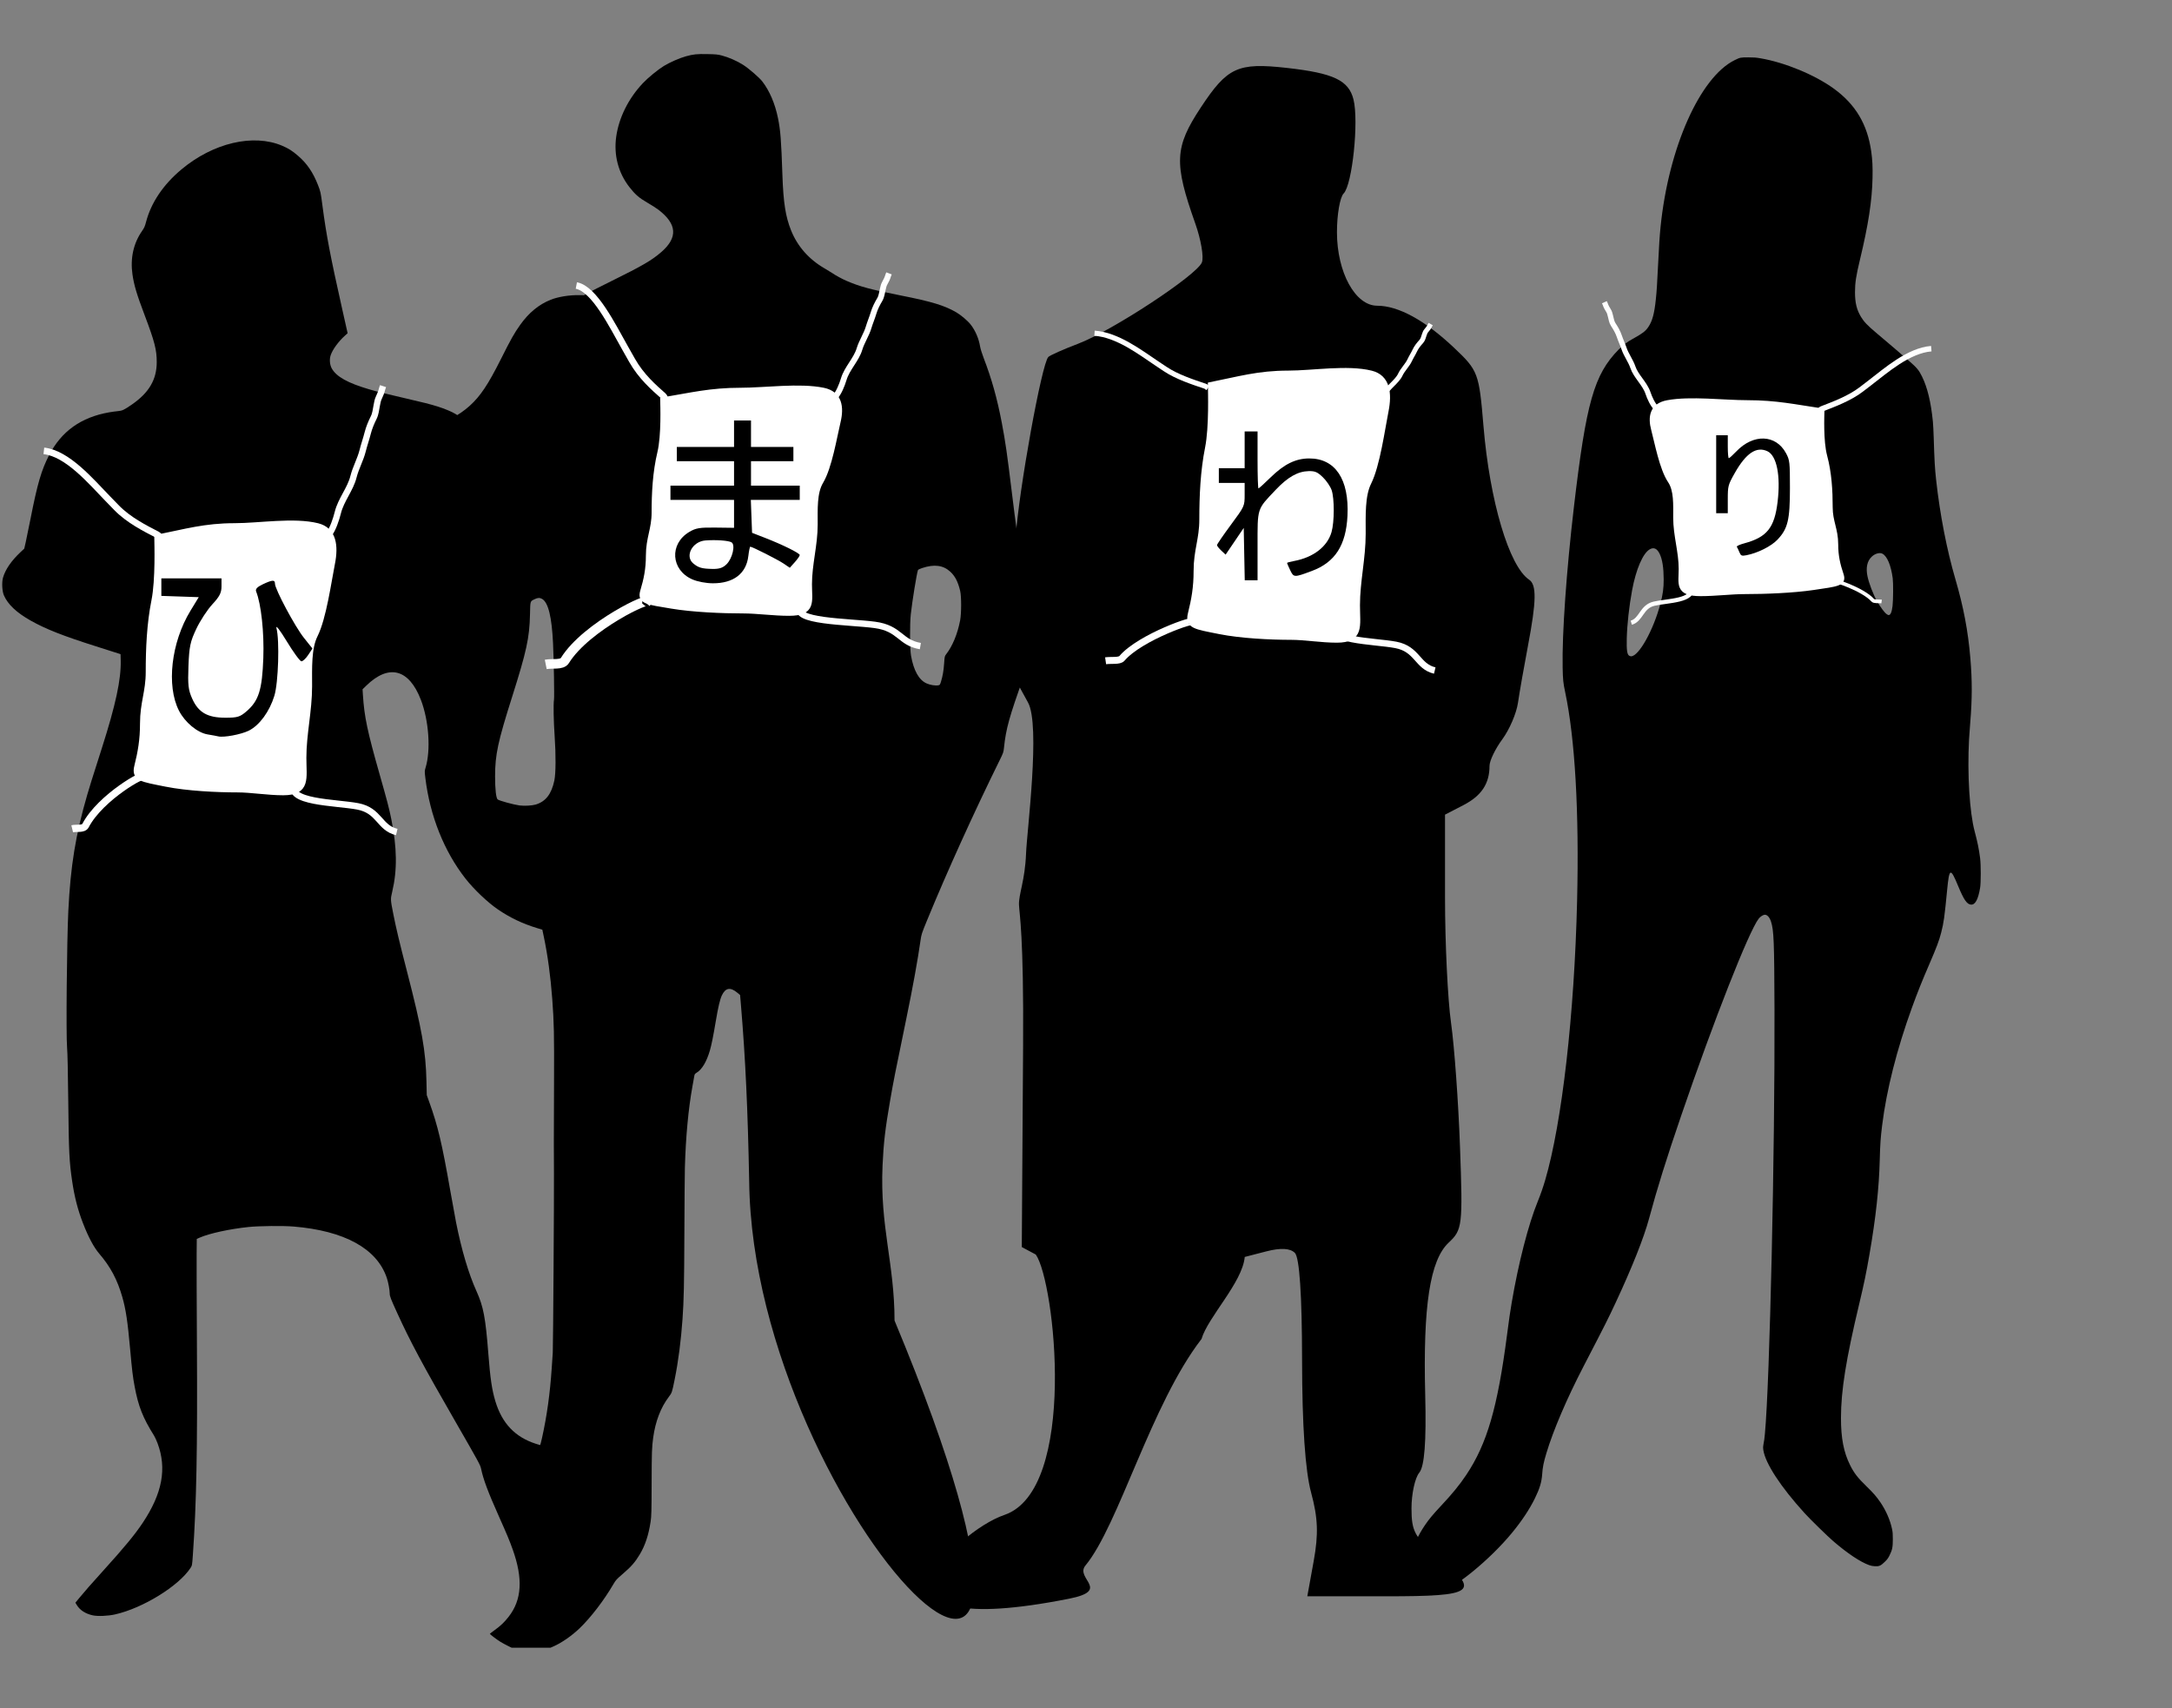 <?xml version="1.0" encoding="UTF-8" standalone="no"?>
<!-- Created with Inkscape (http://www.inkscape.org/) -->
<svg
   xmlns:dc="http://purl.org/dc/elements/1.1/"
   xmlns:cc="http://creativecommons.org/ns#"
   xmlns:rdf="http://www.w3.org/1999/02/22-rdf-syntax-ns#"
   xmlns:svg="http://www.w3.org/2000/svg"
   xmlns="http://www.w3.org/2000/svg"
   xmlns:sodipodi="http://sodipodi.sourceforge.net/DTD/sodipodi-0.dtd"
   xmlns:inkscape="http://www.inkscape.org/namespaces/inkscape"
   id="svg2265"
   sodipodi:version="0.32"
   inkscape:version="0.46"
   width="341.632"
   height="268.677"
   sodipodi:docbase="C:\foo\wikipedia\transfer"
   sodipodi:docname="Line_Up.svg"
   version="1.0"
   inkscape:output_extension="org.inkscape.output.svg.inkscape">
  <rect width="100%" height="100%" fill="#808080" stroke="none"/>
  <defs
     id="defs2268">
    <inkscape:perspective
       sodipodi:type="inkscape:persp3d"
       inkscape:vp_x="0 : 121.875 : 1"
       inkscape:vp_y="0 : 1000 : 0"
       inkscape:vp_z="83.75 : 121.875 : 1"
       inkscape:persp3d-origin="41.875 : 81.25 : 1"
       id="perspective7" />
    <inkscape:perspective
       id="perspective2387"
       inkscape:persp3d-origin="372.04724 : 350.78739 : 1"
       inkscape:vp_z="744.09448 : 526.18109 : 1"
       inkscape:vp_y="0 : 1000 : 0"
       inkscape:vp_x="0 : 526.18109 : 1"
       sodipodi:type="inkscape:persp3d" />
    <inkscape:perspective
       id="perspective2400"
       inkscape:persp3d-origin="372.04724 : 350.78739 : 1"
       inkscape:vp_z="744.09448 : 526.18109 : 1"
       inkscape:vp_y="0 : 1000 : 0"
       inkscape:vp_x="0 : 526.18109 : 1"
       sodipodi:type="inkscape:persp3d" />
    <inkscape:perspective
       id="perspective3229"
       inkscape:persp3d-origin="372.04724 : 350.78739 : 1"
       inkscape:vp_z="744.09448 : 526.18109 : 1"
       inkscape:vp_y="0 : 1000 : 0"
       inkscape:vp_x="0 : 526.18109 : 1"
       sodipodi:type="inkscape:persp3d" />
    <inkscape:perspective
       id="perspective3264"
       inkscape:persp3d-origin="372.04724 : 350.78739 : 1"
       inkscape:vp_z="744.09448 : 526.18109 : 1"
       inkscape:vp_y="0 : 1000 : 0"
       inkscape:vp_x="0 : 526.18109 : 1"
       sodipodi:type="inkscape:persp3d" />
    <inkscape:perspective
       id="perspective3279"
       inkscape:persp3d-origin="372.04724 : 350.78739 : 1"
       inkscape:vp_z="744.09448 : 526.18109 : 1"
       inkscape:vp_y="0 : 1000 : 0"
       inkscape:vp_x="0 : 526.18109 : 1"
       sodipodi:type="inkscape:persp3d" />
    <inkscape:perspective
       id="perspective3294"
       inkscape:persp3d-origin="372.04724 : 350.78739 : 1"
       inkscape:vp_z="744.09448 : 526.18109 : 1"
       inkscape:vp_y="0 : 1000 : 0"
       inkscape:vp_x="0 : 526.18109 : 1"
       sodipodi:type="inkscape:persp3d" />
  </defs>
  <sodipodi:namedview
     inkscape:window-height="540"
     inkscape:window-width="812"
     inkscape:pageshadow="2"
     inkscape:pageopacity="0.0"
     borderopacity="1.0"
     bordercolor="#666666"
     pagecolor="#ffffff"
     id="base"
     inkscape:zoom="1.1298716"
     inkscape:cx="61.124515"
     inkscape:cy="116.53524"
     inkscape:window-x="66"
     inkscape:window-y="66"
     inkscape:current-layer="svg2265"
     showgrid="false" />
  <path
     style="fill:#000000"
     d="M 162.918,197.332 L 160.717,196.154 L 160.923,164.491 C 161.037,147.076 160.337,143.783 160.276,142.34 C 160.207,140.691 161.226,138.472 161.385,134.298 C 161.52,130.74 163.69,114.062 161.687,110.481 C 158.352,104.517 158.094,103.494 158.614,98.28 C 158.926,95.15 159.433,88.989 159.741,84.589 C 160.273,76.976 163.856,57.184 164.889,56.151 C 165.157,55.883 167.269,54.944 169.581,54.065 C 174.961,52.02 188.281,43.262 189.047,41.267 C 189.368,40.429 188.901,37.683 188.008,35.166 C 184.622,25.621 184.739,23.169 188.874,16.904 C 193.051,10.575 194.684,9.822 202.362,10.677 C 209.742,11.498 212.13,12.625 212.888,15.642 C 213.746,19.063 212.7,29.073 211.342,30.431 C 210.761,31.013 210.286,33.761 210.289,36.539 C 210.293,42.838 213.17,48.089 216.616,48.089 C 219.94,48.089 224.138,50.384 228.701,54.696 C 232.497,58.284 232.638,58.66 233.332,66.993 C 234.315,78.804 237.357,89.054 240.51,91.179 C 241.711,91.988 241.667,94.547 240.33,101.589 C 239.704,104.889 238.996,108.929 238.757,110.568 C 238.517,112.207 237.413,114.776 236.303,116.278 C 235.193,117.779 234.285,119.664 234.285,120.466 C 234.285,123.275 233.019,125.175 230.164,126.651 L 227.285,128.14 L 227.285,141.173 C 227.285,148.341 227.712,157.217 228.233,160.897 C 228.755,164.578 229.39,173.385 229.645,180.468 C 230.09,192.843 230.019,193.431 227.851,195.468 C 224.922,198.22 223.814,205.417 224.17,219.39 C 224.358,226.768 224.059,230.656 223.228,231.657 C 222.559,232.463 222.012,234.981 222.012,237.253 C 222.012,240.873 222.522,241.807 226.148,244.819 C 232.936,250.457 232.111,251.089 217.955,251.089 L 205.625,251.089 L 206.631,245.539 C 207.4,241.3 207.304,238.761 206.227,234.789 C 205.299,231.365 204.812,224.227 204.801,213.89 C 204.79,203.708 204.393,197.799 203.671,197.076 C 202.927,196.331 201.433,196.252 199.171,196.836 L 195.785,197.711 C 195.418,201.73 189.989,207.178 188.987,210.612 C 181.038,220.903 175.961,239.917 170.723,246.254 C 169.036,248.295 174.834,250.147 168.144,251.47 C 132.994,258.423 150.115,240.97 157.97,238.294 C 169.557,234.346 165.925,201.587 162.918,197.332 z"
     id="path2279"
     sodipodi:nodetypes="cccsssssssssssssssssssssscccssssssscccssscccsssc" />
  <path
     style="fill:#000000"
     d="M 79.852,258.871 C 79.508,258.702 78.992,258.42 78.706,258.245 C 78.167,257.914 77.047,257.07 77.047,256.995 C 77.047,256.971 77.386,256.707 77.801,256.408 C 78.755,255.72 79.329,255.172 80.007,254.303 C 82.086,251.641 82.283,248.298 80.633,243.699 C 80.115,242.255 79.761,241.408 78.46,238.493 C 76.745,234.652 76.002,232.656 75.657,230.97 C 75.552,230.453 75.229,229.863 71.743,223.808 C 66.443,214.604 64.556,211.084 62.47,206.515 C 61.455,204.29 61.299,203.885 61.299,203.478 C 61.299,202.908 61.076,201.71 60.84,201.006 C 59.293,196.401 54.184,193.589 46.164,192.927 C 44.504,192.79 40.727,192.83 39.087,193.002 C 36.12,193.313 32.962,193.998 31.431,194.663 L 30.951,194.871 L 30.929,197.316 C 30.916,198.661 30.936,204.938 30.972,211.265 C 31.067,228.08 30.905,236.545 30.334,244.603 C 30.219,246.228 30.215,246.25 29.964,246.633 C 28.089,249.49 22.46,252.956 18.103,253.937 C 16.978,254.191 15.378,254.257 14.581,254.083 C 13.454,253.837 12.574,253.271 12.095,252.486 L 11.858,252.096 L 12.46,251.363 C 13.301,250.338 14.263,249.243 16.254,247.041 C 19.606,243.335 21.194,241.411 22.438,239.548 C 25.541,234.899 26.271,230.972 24.771,226.989 C 24.61,226.564 24.37,226.041 24.237,225.829 C 22.462,222.991 21.765,221.228 21.175,218.081 C 20.89,216.559 20.762,215.503 20.475,212.285 C 20.082,207.887 19.796,205.97 19.242,204.029 C 18.465,201.3 17.379,199.257 15.608,197.193 C 14.77,196.217 13.903,194.595 13.063,192.432 C 12.25,190.34 11.72,188.296 11.358,185.847 C 10.895,182.728 10.823,181.241 10.736,173.131 C 10.686,168.424 10.622,165.57 10.55,164.758 C 10.378,162.834 10.513,148.063 10.746,143.299 C 11.092,136.213 11.892,131.303 13.725,125.005 C 14.144,123.566 14.367,122.856 16.007,117.724 C 18.208,110.838 19.066,106.837 18.987,103.839 L 18.962,102.9 L 18.103,102.621 C 17.631,102.468 16.287,102.04 15.117,101.67 C 9.938,100.032 7.169,98.941 4.809,97.607 C 2.596,96.357 1.236,95.071 0.613,93.641 C 0.333,92.999 0.261,91.612 0.47,90.874 C 0.836,89.578 1.786,88.198 3.264,86.812 L 3.816,86.293 L 4.043,85.299 C 4.168,84.752 4.512,83.069 4.81,81.56 C 5.889,76.074 6.509,73.953 7.718,71.605 C 9.657,67.838 12.755,65.626 17.172,64.857 C 17.617,64.779 18.238,64.695 18.553,64.669 C 19.222,64.615 19.523,64.473 20.723,63.645 C 23.443,61.768 24.653,59.705 24.653,56.945 C 24.653,55.005 24.317,53.71 22.714,49.478 C 21.513,46.309 21.079,44.853 20.838,43.183 C 20.468,40.629 20.989,38.269 22.35,36.323 C 22.687,35.842 22.792,35.604 22.971,34.917 C 23.764,31.879 25.67,29.049 28.544,26.645 C 33.531,22.473 39.84,20.992 44.386,22.925 C 45.385,23.35 45.975,23.725 46.904,24.528 C 48.298,25.733 49.251,27.138 50.021,29.12 C 50.423,30.154 50.44,30.231 50.706,32.265 C 51.319,36.947 51.954,40.281 53.819,48.589 L 54.677,52.415 L 54.239,52.811 C 53.228,53.723 52.313,54.981 52.012,55.873 C 51.794,56.518 51.866,57.378 52.185,57.955 C 52.895,59.238 54.695,60.246 58.026,61.225 C 59.414,61.633 60.133,61.813 63.385,62.563 C 66.554,63.294 67.686,63.581 68.866,63.951 C 69.889,64.272 71.065,64.76 71.575,65.075 L 71.921,65.289 L 72.531,64.894 C 72.867,64.676 73.468,64.204 73.867,63.843 C 75.56,62.313 76.768,60.506 78.79,56.478 C 80.396,53.277 80.868,52.44 81.822,51.095 C 83.172,49.194 84.76,47.887 86.619,47.149 C 87.791,46.683 89.532,46.399 91.076,46.422 L 91.86,46.433 L 92.553,46.046 C 92.934,45.833 94.589,44.994 96.231,44.183 C 101.057,41.799 102.518,40.947 104.015,39.648 C 106.644,37.366 106.499,35.242 103.562,32.99 C 103.242,32.745 102.455,32.243 101.814,31.873 C 100.521,31.128 99.908,30.596 98.998,29.429 C 97.248,27.183 96.519,24.404 96.922,21.51 C 97.337,18.524 98.845,15.491 101.108,13.092 C 101.924,12.227 103.472,10.957 104.417,10.378 C 105.353,9.805 106.89,9.131 107.889,8.855 C 109.066,8.531 109.608,8.475 111.284,8.51 C 112.632,8.537 112.879,8.561 113.534,8.731 C 114.6,9.006 115.949,9.598 116.889,10.202 C 117.804,10.789 119.43,12.197 119.905,12.813 C 121.047,14.292 121.909,16.312 122.371,18.59 C 122.762,20.521 122.876,21.988 123.065,27.533 C 123.214,31.877 123.559,34.08 124.429,36.244 C 125.434,38.745 127.215,40.772 129.652,42.19 C 130.146,42.478 130.698,42.814 130.878,42.938 C 131.466,43.342 132.418,43.86 133.168,44.183 C 135.273,45.09 136.911,45.53 141.759,46.491 C 146.539,47.438 148.54,48.045 150.388,49.111 C 151.138,49.543 152.202,50.445 152.676,51.052 C 153.413,51.992 153.961,53.27 154.159,54.508 C 154.214,54.849 154.458,55.635 154.729,56.337 C 155.981,59.59 156.85,62.699 157.581,66.551 C 158.142,69.502 158.402,71.309 159.142,77.374 C 159.413,79.599 159.763,82.331 159.92,83.445 L 160.204,85.47 L 160.78,86.219 C 162.276,88.168 163.203,90.244 163.615,92.571 C 163.811,93.674 163.809,96.184 163.612,97.461 C 163.244,99.84 162.6,102.069 160.986,106.537 C 158.767,112.685 158.22,114.657 157.919,117.583 C 157.843,118.324 157.813,118.413 157.215,119.624 C 153.184,127.798 148.923,137.195 145.811,144.777 C 144.975,146.815 144.923,146.972 144.791,147.907 C 144.37,150.899 143.569,155.313 142.57,160.15 C 140.772,168.856 140.539,170.033 140.008,173.097 C 139.235,177.561 138.974,179.802 138.815,183.333 C 138.384,192.905 140.7,198.763 140.7,207.711 C 178.599,298.743 118.418,238.338 117.838,185.795 C 117.623,174.501 117.249,166.491 116.548,158.156 L 116.409,156.514 L 115.998,156.168 C 114.884,155.23 114.112,155.359 113.536,156.58 C 113.244,157.2 112.959,158.411 112.595,160.572 C 112.179,163.042 111.911,164.372 111.651,165.257 C 111.138,166.997 110.425,168.2 109.611,168.704 C 109.319,168.884 109.251,168.97 109.211,169.214 C 109.184,169.375 109.053,170.109 108.919,170.844 C 108.275,174.377 107.86,178.826 107.725,183.649 C 107.699,184.578 107.662,189.232 107.644,193.992 C 107.613,202.132 107.562,204.497 107.354,207.465 C 107.115,210.88 106.692,214.136 106.121,216.964 C 105.702,219.043 105.693,219.07 105.185,219.739 C 103.925,221.402 103.092,223.573 102.742,226.11 C 102.531,227.638 102.507,228.35 102.494,233.427 C 102.483,237.713 102.462,238.517 102.337,239.337 C 102.016,241.454 101.492,243.046 100.647,244.471 C 99.929,245.682 99.292,246.418 98.017,247.51 C 96.973,248.404 96.866,248.52 96.471,249.198 C 94.993,251.734 92.935,254.42 91.17,256.118 C 89.946,257.295 88.317,258.425 87.056,258.972 L 86.582,259.178 L 83.531,259.178 L 80.479,259.178 L 79.852,258.871 z M 85.258,226.163 C 86.027,222.69 86.518,219.154 86.778,215.205 C 86.845,214.179 86.921,213.087 86.945,212.777 C 87.001,212.079 87.16,187.857 87.131,184.529 C 87.104,181.446 87.106,179.622 87.144,170.246 C 87.176,162.549 87.139,160.85 86.86,157.089 C 86.599,153.574 86.145,150.232 85.531,147.314 L 85.304,146.237 L 84.448,145.976 C 82.176,145.282 80.225,144.351 78.315,143.047 C 76.702,141.947 74.547,139.898 73.215,138.198 C 69.848,133.902 67.623,128.318 66.902,122.357 C 66.777,121.324 66.779,121.274 66.938,120.75 C 67.78,117.985 67.46,113.358 66.201,110.083 C 64.327,105.209 61.157,104.389 57.601,107.86 L 57.026,108.421 L 57.082,109.308 C 57.297,112.723 57.783,115.036 59.702,121.77 C 60.882,125.908 61.199,127.122 61.539,128.805 C 62.453,133.333 62.501,136.819 61.697,140.239 C 61.407,141.473 61.406,141.447 61.87,143.809 C 62.298,145.981 62.823,148.185 64.004,152.756 C 66.372,161.924 66.97,165.299 67.077,170.105 L 67.125,172.251 L 67.518,173.342 C 68.874,177.111 69.515,179.816 70.828,187.308 C 71.167,189.243 71.574,191.475 71.732,192.268 C 72.611,196.671 73.695,200.319 74.964,203.139 C 76.038,205.528 76.368,207.271 76.803,212.848 C 77.115,216.854 77.369,218.58 77.913,220.398 C 78.955,223.88 81.024,226.055 84.287,227.102 C 84.625,227.211 84.924,227.301 84.953,227.303 C 84.982,227.305 85.119,226.792 85.258,226.163 z M 84.246,126.555 C 85.831,126.084 86.743,124.909 87.195,122.755 C 87.426,121.65 87.445,118.72 87.239,115.776 C 87.072,113.377 87.025,110.748 87.138,110.055 C 87.208,109.626 87.11,103.793 86.989,101.225 C 86.793,97.037 86.239,94.773 85.27,94.207 C 84.909,93.996 84.576,94.008 84.083,94.252 C 83.372,94.604 83.411,94.471 83.362,96.687 C 83.281,100.32 82.817,102.456 80.563,109.57 C 78.307,116.687 77.879,118.678 77.871,122.086 C 77.866,124.135 78.03,125.583 78.288,125.757 C 78.605,125.971 80.789,126.566 81.717,126.692 C 82.452,126.791 83.674,126.725 84.246,126.555 z M 147.591,107.796 C 147.823,107.756 147.852,107.715 148.008,107.216 C 148.278,106.347 148.425,105.485 148.503,104.316 C 148.573,103.266 148.586,103.207 148.819,102.909 C 149.815,101.635 150.603,99.73 151.016,97.602 C 151.229,96.503 151.231,93.783 151.02,92.923 C 150.664,91.473 150.219,90.616 149.461,89.918 C 148.359,88.904 146.945,88.72 145.056,89.345 C 144.683,89.468 144.409,89.602 144.384,89.673 C 144.181,90.254 143.485,94.546 143.258,96.617 C 143.089,98.155 143.112,102.101 143.296,103.146 C 143.706,105.473 144.539,106.959 145.735,107.494 C 146.308,107.75 147.103,107.88 147.591,107.796 z"
     id="path2413"
     sodipodi:nodetypes="cssssssssssssscccssssscccssssssssssssssscccsssscccssssssssssssssscccssssscccsssscccsssssssssssssssssssssssssscccsssssssssscccccssssssssssssssssssccccccssssscccssssscccssssscccsssssssccsssssssssssccsssssssssssc" />
  <path
     style="fill:#000000"
     d="M 225.836,250.828 C 228.641,250 234.35,245.356 237.898,241.015 C 239.417,239.155 240.582,237.393 241.424,235.68 C 242.172,234.16 242.486,233.118 242.568,231.889 C 242.642,230.781 242.789,230.046 243.234,228.568 C 244.326,224.939 246.437,220.006 249.075,214.918 C 252.614,208.092 252.889,207.545 254.149,204.847 C 256.71,199.361 258.581,194.648 259.379,191.672 C 260.647,186.948 262.116,182.246 264.468,175.381 C 269.586,160.442 275.054,146.549 276.617,144.509 C 276.837,144.222 277.24,143.941 277.499,143.894 C 277.916,143.817 278.321,144.227 278.561,144.969 C 279.005,146.346 279.071,148.008 279.109,158.75 C 279.187,180.973 278.364,217.416 277.601,225.516 C 277.52,226.367 277.503,226.495 277.358,227.273 C 277.303,227.574 277.301,227.739 277.35,228.072 C 277.663,230.172 280.077,233.869 283.839,238.007 C 284.706,238.962 287.467,241.661 288.357,242.424 C 290.617,244.364 292.613,245.693 294.014,246.192 C 294.295,246.292 294.559,246.343 294.901,246.362 C 295.575,246.399 295.839,246.279 296.475,245.648 C 296.872,245.254 296.979,245.108 297.21,244.643 C 297.632,243.793 297.72,243.364 297.722,242.139 C 297.723,241.276 297.704,241.027 297.599,240.518 C 297.314,239.136 296.655,237.616 295.785,236.333 C 295.166,235.422 294.655,234.833 293.56,233.771 C 292.197,232.451 291.617,231.7 290.996,230.45 C 289.986,228.417 289.562,226.221 289.565,223.024 C 289.568,218.724 290.356,213.802 292.431,205.112 C 293.192,201.924 293.533,200.28 294.041,197.346 C 295.056,191.478 295.553,186.898 295.668,182.336 C 295.728,179.953 295.796,178.982 296.045,176.976 C 296.73,171.458 298.351,165.056 300.713,158.541 C 301.593,156.115 302.301,154.341 303.463,151.655 C 304.593,149.044 305.012,147.931 305.32,146.722 C 305.737,145.083 305.845,144.309 306.265,139.979 C 306.603,136.487 306.776,136.429 308.004,139.391 C 308.886,141.519 309.366,142.22 309.99,142.289 C 310.667,142.363 311.133,141.524 311.448,139.661 C 311.583,138.861 311.584,136.027 311.449,134.981 C 311.262,133.525 311.051,132.492 310.586,130.745 C 309.79,127.75 309.423,121.741 309.707,116.336 C 309.736,115.79 309.819,114.625 309.892,113.748 C 310.21,109.911 310.216,107.065 309.913,103.497 C 309.551,99.229 308.842,95.488 307.569,91.129 C 306.204,86.458 305.129,80.918 304.529,75.466 C 304.332,73.675 304.261,72.441 304.154,68.902 C 304.125,67.924 304.065,66.759 304.021,66.314 C 303.718,63.251 303.164,60.951 302.314,59.227 C 301.804,58.193 301.52,57.857 300.141,56.655 C 298.67,55.373 296.971,53.92 295.188,52.42 C 293.727,51.191 293.192,50.634 292.718,49.85 C 292.039,48.727 291.773,47.633 291.771,45.97 C 291.77,44.502 291.94,43.382 292.545,40.871 C 293.875,35.349 294.456,31.568 294.53,27.953 C 294.565,26.254 294.51,25.137 294.328,23.848 C 293.723,19.551 291.86,16.421 288.428,13.932 C 285.445,11.77 280.74,9.825 276.909,9.171 C 276.172,9.045 275.91,9.025 274.988,9.023 C 273.783,9.021 273.707,9.036 272.854,9.454 C 267.402,12.122 262.463,23.205 261.196,35.615 C 261.043,37.11 260.949,38.55 260.793,41.76 C 260.639,44.91 260.588,45.695 260.444,47.094 C 260.212,49.337 259.891,50.517 259.261,51.44 C 258.805,52.108 258.354,52.45 256.79,53.314 C 255.922,53.793 255.283,54.278 254.593,54.982 C 250.729,58.923 249.489,63.288 247.561,79.728 C 246.379,89.808 245.681,99.748 245.787,104.988 C 245.826,106.922 245.875,107.41 246.177,108.832 C 247.738,116.201 248.395,127.656 248.061,141.701 C 247.638,159.534 245.69,176.577 243.04,185.631 C 242.715,186.743 242.299,187.935 241.873,188.978 C 240.393,192.601 238.835,198.661 237.767,204.945 C 237.515,206.431 237.367,207.454 237.042,209.95 C 235.55,221.419 233.897,227.099 230.627,231.993 C 229.576,233.567 228.43,234.97 226.617,236.902 C 225.395,238.205 224.752,238.978 224.135,239.888 C 223.031,241.516 222.338,243.05 221.985,244.649 C 221.82,245.395 221.761,246.619 221.858,247.27 C 222.095,248.859 222.897,249.986 224.262,250.651 C 224.702,250.866 224.817,250.9 225.142,250.91 C 225.383,250.918 225.63,250.889 225.836,250.828 z M 256.246,103.134 C 255.927,102.943 255.83,102.242 255.872,100.438 C 255.924,98.254 256.25,95.305 256.714,92.829 C 257.335,89.507 258.421,87.003 259.504,86.394 C 260.14,86.037 260.656,86.288 261.064,87.153 C 261.475,88.028 261.674,89.315 261.68,91.142 C 261.684,92.506 261.555,93.463 261.167,94.945 C 260.086,99.08 257.776,103.226 256.55,103.235 C 256.476,103.235 256.34,103.19 256.246,103.134 z M 296.754,96.601 C 296.39,96.343 295.739,95.461 295.2,94.499 C 294.632,93.485 293.967,91.745 293.742,90.684 C 293.448,89.299 293.678,88.233 294.421,87.545 C 294.938,87.065 295.651,86.871 296.081,87.093 C 296.829,87.479 297.435,88.926 297.705,90.972 C 297.804,91.721 297.786,94.425 297.676,95.321 C 297.557,96.298 297.359,96.751 297.052,96.751 C 297.004,96.751 296.87,96.683 296.754,96.601 z"
     id="path2411" />
  <path
     style="fill:none;fill-rule:evenodd;stroke:#ffffff;stroke-width:1.033px;stroke-linecap:butt;stroke-linejoin:miter;stroke-opacity:1"
     d="M 6.9,70.919 C 10.62,71.329 14.296,75.705 16.966,78.453 C 17.424,78.924 17.881,79.395 18.339,79.866 C 20.217,81.799 22.824,83.116 24.744,84.104 C 24.937,84.203 25.049,84.418 25.202,84.575"
     id="path2406" />
  <path
     style="fill:none;fill-rule:evenodd;stroke:#ffffff;stroke-width:1.14px;stroke-linecap:butt;stroke-linejoin:miter;stroke-opacity:1"
     d="M 22.353,122.338 C 23.189,121.269 15.817,125.327 13.451,129.862 C 13.129,130.478 12.054,130.196 11.356,130.363"
     id="path3180" />
  <path
     style="fill:none;fill-rule:evenodd;stroke:#ffffff;stroke-width:1.023px;stroke-linecap:butt;stroke-linejoin:miter;stroke-opacity:1"
     d="M 46.363,123.254 C 44.782,126.256 52.806,126.18 56.271,126.839 C 59.702,127.49 59.634,130.213 62.405,130.871"
     id="path3182" />
  <path
     style="fill:#ffffff;fill-opacity:1;fill-rule:evenodd;stroke:#ffffff;stroke-width:1px;stroke-linecap:butt;stroke-linejoin:miter;stroke-opacity:1"
     d="M 24.769,84.591 C 24.779,85.406 24.976,91.194 24.32,94.479 C 23.583,98.163 23.421,102.045 23.421,105.715 C 23.421,108.837 22.522,110.571 22.522,113.804 C 22.522,116.384 22.18,118.316 21.623,120.546 C 21.163,122.385 22.264,122.472 26.117,123.242 C 29.473,123.914 34.092,124.141 37.353,124.141 C 39.506,124.141 42.117,124.591 44.544,124.591 C 48.364,124.591 47.69,122.457 47.69,119.198 C 47.69,115.421 48.589,111.816 48.589,107.962 C 48.589,105.096 48.451,101.945 49.488,99.872 C 50.847,97.152 51.622,91.445 52.184,88.636 C 52.744,85.84 52.417,83.414 49.937,82.794 C 46.215,81.863 40.765,82.794 36.904,82.794 C 32.221,82.794 29.173,83.711 24.769,84.591 z"
     id="path3184" />
  <path
     style="fill:none;fill-rule:evenodd;stroke:#ffffff;stroke-width:1px;stroke-linecap:butt;stroke-linejoin:miter;stroke-opacity:1"
     d="M 51.788,83.956 C 52.367,83.191 52.863,81.726 53.139,80.619 C 53.645,78.596 55.109,76.951 55.602,74.978 C 55.946,73.601 56.696,72.273 57.032,70.927 C 57.273,69.962 57.59,69.091 57.827,68.146 C 58.035,67.312 58.404,66.434 58.78,65.683 C 59.08,65.082 59.127,64.426 59.257,63.776 C 59.349,63.317 59.408,62.917 59.574,62.584 C 59.757,62.219 60.023,61.553 60.091,61.214 C 60.122,61.06 60.23,60.797 60.25,60.737"
     id="path3186"
     sodipodi:nodetypes="cssssssssc" />
  <path
     style="fill:none;fill-rule:evenodd;stroke:#ffffff;stroke-width:0.859px;stroke-linecap:butt;stroke-linejoin:miter;stroke-opacity:1"
     d="M 303.77,54.843 C 300.184,55.137 296.642,58.277 294.068,60.249 C 293.627,60.587 293.186,60.925 292.745,61.263 C 290.935,62.65 288.423,63.595 286.572,64.304 C 286.386,64.375 286.278,64.529 286.131,64.642"
     id="path3188" />
  <path
     style="fill:none;fill-rule:evenodd;stroke:#ffffff;stroke-width:0.579px;stroke-linecap:butt;stroke-linejoin:miter;stroke-opacity:1"
     d="M 288.673,91.495 C 288.119,91.08 293.001,92.657 294.568,94.419 C 294.781,94.659 295.492,94.549 295.955,94.614"
     id="path3190" />
  <path
     style="fill:none;fill-rule:evenodd;stroke:#ffffff;stroke-width:0.671px;stroke-linecap:butt;stroke-linejoin:miter;stroke-opacity:1"
     d="M 265.903,92.305 C 266.822,94.53 262.16,94.474 260.147,94.962 C 258.154,95.445 258.193,97.464 256.583,97.951"
     id="path3192" />
  <path
     style="fill:#ffffff;fill-opacity:1;fill-rule:evenodd;stroke:#ffffff;stroke-width:0.832px;stroke-linecap:butt;stroke-linejoin:miter;stroke-opacity:1"
     d="M 286.548,64.654 C 286.538,65.239 286.348,69.391 286.981,71.748 C 287.691,74.392 287.847,77.178 287.847,79.81 C 287.847,82.051 288.714,83.295 288.714,85.615 C 288.714,87.466 289.043,88.853 289.58,90.452 C 290.023,91.772 288.963,91.834 285.248,92.387 C 282.014,92.869 277.563,93.032 274.42,93.032 C 272.345,93.032 269.828,93.355 267.489,93.355 C 263.808,93.355 264.457,91.823 264.457,89.485 C 264.457,86.775 263.591,84.188 263.591,81.423 C 263.591,79.367 263.723,77.105 262.724,75.618 C 261.414,73.667 260.667,69.572 260.126,67.556 C 259.587,65.55 259.901,63.809 262.291,63.364 C 265.878,62.696 271.132,63.364 274.853,63.364 C 279.366,63.364 282.304,64.022 286.548,64.654 z"
     id="path3194" />
  <path
     style="fill:none;fill-rule:evenodd;stroke:#ffffff;stroke-width:0.832px;stroke-linecap:butt;stroke-linejoin:miter;stroke-opacity:1"
     d="M 260.507,64.198 C 259.95,63.649 259.472,62.597 259.205,61.804 C 258.718,60.352 257.307,59.171 256.832,57.756 C 256.5,56.768 255.778,55.815 255.453,54.849 C 255.221,54.157 254.915,53.532 254.688,52.854 C 254.487,52.255 254.131,51.625 253.769,51.086 C 253.479,50.655 253.435,50.184 253.309,49.718 C 253.221,49.388 253.163,49.102 253.003,48.863 C 252.827,48.601 252.571,48.123 252.505,47.88 C 252.476,47.769 252.371,47.581 252.352,47.538"
     id="path3196"
     sodipodi:nodetypes="cssssssssc" />
  <path
     style="fill:none;fill-rule:evenodd;stroke:#ffffff;stroke-width:0.81px;stroke-linecap:butt;stroke-linejoin:miter;stroke-opacity:1"
     d="M 172.157,52.413 C 175.781,52.672 179.36,55.435 181.961,57.171 C 182.406,57.469 182.852,57.766 183.298,58.063 C 185.126,59.284 187.666,60.116 189.536,60.74 C 189.724,60.803 189.833,60.938 189.982,61.037"
     id="path3198" />
  <path
     style="fill:none;fill-rule:evenodd;stroke:#ffffff;stroke-width:1.093px;stroke-linecap:butt;stroke-linejoin:miter;stroke-opacity:1"
     d="M 187.38,97.921 C 188.406,97.12 179.368,100.162 176.467,103.56 C 176.072,104.022 174.755,103.81 173.899,103.936"
     id="path3200" />
  <path
     style="fill:none;fill-rule:evenodd;stroke:#ffffff;stroke-width:1.023px;stroke-linecap:butt;stroke-linejoin:miter;stroke-opacity:1"
     d="M 209.63,97.854 C 208.049,100.856 216.073,100.78 219.539,101.438 C 222.969,102.09 222.901,104.813 225.672,105.471"
     id="path3202" />
  <path
     style="fill:#ffffff;fill-opacity:1;fill-rule:evenodd;stroke:#ffffff;stroke-width:1px;stroke-linecap:butt;stroke-linejoin:miter;stroke-opacity:1"
     d="M 190.488,60.592 C 190.498,61.407 190.696,67.195 190.039,70.48 C 189.302,74.163 189.14,78.046 189.14,81.715 C 189.14,84.838 188.241,86.572 188.241,89.805 C 188.241,92.385 187.9,94.317 187.342,96.547 C 186.882,98.386 187.983,98.472 191.836,99.243 C 195.193,99.914 199.811,100.142 203.072,100.142 C 205.225,100.142 207.837,100.591 210.263,100.591 C 214.083,100.591 213.409,98.457 213.409,95.198 C 213.409,91.422 214.308,87.817 214.308,83.962 C 214.308,81.097 214.17,77.946 215.207,75.873 C 216.567,73.153 217.342,67.446 217.904,64.637 C 218.463,61.841 218.136,59.414 215.656,58.794 C 211.935,57.864 206.484,58.794 202.623,58.794 C 197.94,58.794 194.892,59.711 190.488,60.592 z"
     id="path3204" />
  <path
     style="fill:none;fill-rule:evenodd;stroke:#ffffff;stroke-width:0.758px;stroke-linecap:butt;stroke-linejoin:miter;stroke-opacity:1"
     d="M 216.336,63.931 C 216.931,63.504 217.44,62.687 217.725,62.07 C 218.245,60.941 219.751,60.023 220.258,58.923 C 220.613,58.155 221.383,57.414 221.729,56.663 C 221.977,56.125 222.304,55.639 222.547,55.112 C 222.761,54.646 223.141,54.157 223.527,53.738 C 223.836,53.403 223.884,53.037 224.018,52.674 C 224.112,52.418 224.174,52.195 224.345,52.009 C 224.533,51.805 224.806,51.434 224.876,51.245 C 224.908,51.159 225.019,51.012 225.039,50.979"
     id="path3206"
     sodipodi:nodetypes="cssssssssc" />
  <path
     style="fill:none;fill-rule:evenodd;stroke:#ffffff;stroke-width:1.038px;stroke-linecap:butt;stroke-linejoin:miter;stroke-opacity:1"
     d="M 90.652,44.909 C 93.505,45.449 96.323,51.212 98.371,54.831 C 98.722,55.451 99.073,56.071 99.424,56.692 C 100.864,59.237 102.863,60.971 104.336,62.273 C 104.484,62.404 104.57,62.686 104.687,62.893"
     id="path3208" />
  <path
     style="fill:none;fill-rule:evenodd;stroke:#ffffff;stroke-width:1.501px;stroke-linecap:butt;stroke-linejoin:miter;stroke-opacity:1"
     d="M 101.622,94.816 C 102.823,93.525 92.243,98.427 88.846,103.904 C 88.384,104.648 86.842,104.308 85.84,104.509"
     id="path3210" />
  <path
     style="fill:none;fill-rule:evenodd;stroke:#ffffff;stroke-width:1.006px;stroke-linecap:butt;stroke-linejoin:miter;stroke-opacity:1"
     d="M 125.997,95.324 C 124.148,97.808 133.534,97.745 137.588,98.29 C 141.601,98.828 141.521,101.081 144.763,101.625"
     id="path3212" />
  <path
     style="fill:#ffffff;fill-opacity:1;fill-rule:evenodd;stroke:#ffffff;stroke-width:0.915px;stroke-linecap:butt;stroke-linejoin:miter;stroke-opacity:1"
     d="M 104.3,62.953 C 104.31,63.635 104.507,68.476 103.849,71.223 C 103.112,74.304 102.949,77.551 102.949,80.62 C 102.949,83.231 102.049,84.682 102.049,87.386 C 102.049,89.544 101.707,91.16 101.149,93.024 C 100.688,94.563 101.79,94.635 105.65,95.28 C 109.012,95.841 113.637,96.032 116.904,96.032 C 119.06,96.032 121.676,96.407 124.106,96.407 C 127.932,96.407 127.257,94.623 127.257,91.897 C 127.257,88.739 128.157,85.723 128.157,82.499 C 128.157,80.103 128.02,77.467 129.058,75.733 C 130.42,73.459 131.196,68.686 131.758,66.336 C 132.319,63.998 131.992,61.968 129.508,61.45 C 125.78,60.671 120.321,61.45 116.454,61.45 C 111.763,61.45 108.71,62.217 104.3,62.953 z"
     id="path3214" />
  <path
     style="fill:none;fill-rule:evenodd;stroke:#ffffff;stroke-width:0.915px;stroke-linecap:butt;stroke-linejoin:miter;stroke-opacity:1"
     d="M 131.362,62.422 C 131.941,61.782 132.438,60.556 132.715,59.631 C 133.221,57.939 134.688,56.563 135.182,54.913 C 135.526,53.762 136.277,52.65 136.614,51.524 C 136.855,50.718 137.173,49.989 137.41,49.199 C 137.619,48.501 137.988,47.767 138.365,47.139 C 138.665,46.637 138.712,46.088 138.842,45.544 C 138.934,45.16 138.994,44.825 139.16,44.547 C 139.344,44.242 139.61,43.684 139.678,43.401 C 139.709,43.272 139.817,43.053 139.837,43.002"
     id="path3216"
     sodipodi:nodetypes="cssssssssc" />
  <path
     style="fill:#000000"
     d="M 34.314,115.826 C 34.122,115.776 33.369,115.637 32.642,115.516 C 31.054,115.252 29.098,113.632 28.158,111.803 C 26.141,107.878 26.922,101.05 29.955,96.073 L 31.26,93.931 L 28.32,93.83 L 25.379,93.73 L 25.379,92.351 L 25.379,90.973 L 30.11,90.973 L 34.84,90.973 L 34.84,92.239 C 34.84,93.237 34.537,93.832 33.408,95.047 C 32.621,95.895 31.482,97.635 30.877,98.914 C 29.922,100.933 29.76,101.699 29.643,104.756 C 29.529,107.732 29.618,108.522 30.223,109.879 C 31.198,112.068 32.624,112.892 35.441,112.893 C 37.364,112.895 37.759,112.772 38.821,111.846 C 40.701,110.207 41.237,108.485 41.417,103.499 C 41.562,99.504 41.078,95.017 40.29,93.043 C 40.138,92.663 40.444,92.329 41.323,91.912 C 42.841,91.194 43.249,91.172 43.249,91.808 C 43.249,92.671 46.383,98.541 47.784,100.302 L 49.144,102.01 L 48.48,103.016 C 48.115,103.569 47.635,104.022 47.413,104.022 C 47.192,104.022 46.157,102.612 45.113,100.89 C 44.028,99.1 43.331,98.205 43.485,98.802 C 43.989,100.753 43.785,107.375 43.156,109.437 C 42.4,111.92 40.811,114.09 39.137,114.926 C 37.93,115.528 35.163,116.045 34.314,115.826 z"
     id="path3235"
     sodipodi:nodetypes="csscccccccccsssssssssscccsssssc" />
  <path
     style="fill:#000000"
     d="M 108.898,91.135 C 105.523,89.663 105.253,85.559 108.408,83.675 C 109.445,83.055 110.048,82.955 112.54,82.986 L 115.457,83.022 L 115.457,80.824 L 115.457,78.626 L 110.456,78.626 L 105.455,78.626 L 105.455,77.506 L 105.455,76.385 L 110.456,76.385 L 115.457,76.385 L 115.457,74.464 L 115.457,72.542 L 110.956,72.542 L 106.455,72.542 L 106.455,71.422 L 106.455,70.301 L 110.956,70.301 L 115.457,70.301 L 115.457,68.219 L 115.457,66.138 L 116.791,66.138 L 118.124,66.138 L 118.124,68.219 L 118.124,70.301 L 121.458,70.301 L 124.792,70.301 L 124.792,71.422 L 124.792,72.542 L 121.458,72.542 L 118.124,72.542 L 118.124,74.464 L 118.124,76.385 L 121.958,76.385 L 125.792,76.385 L 125.792,77.506 L 125.792,78.626 L 121.945,78.626 L 118.097,78.626 L 118.194,81.218 L 118.291,83.81 L 120.291,84.587 C 123.09,85.674 125.792,87.01 125.792,87.307 C 125.792,87.444 125.44,87.95 125.009,88.431 L 124.226,89.306 L 123.259,88.65 C 122.365,88.044 118.314,85.991 118.01,85.991 C 117.937,85.991 117.8,86.656 117.704,87.469 C 117.381,90.221 115.374,91.759 112.123,91.748 C 111.049,91.744 109.713,91.49 108.898,91.135 z M 114.256,88.775 C 115.204,87.865 115.708,85.701 115.065,85.309 C 114.6,85.026 112.637,84.883 110.956,85.01 C 108.898,85.165 107.671,87.477 109.039,88.622 C 109.85,89.3 110.404,89.459 112.055,89.489 C 113.129,89.508 113.679,89.329 114.256,88.775 z"
     id="path3270"
     sodipodi:nodetypes="cscccccccccccccccccccccccccccccccccccccccccscccsssccssssc" />
  <path
     style="fill:#000000"
     d="M 195.705,87.156 L 195.625,83.038 L 194.201,85.14 L 192.776,87.241 L 192.098,86.606 C 191.725,86.257 191.42,85.867 191.42,85.74 C 191.42,85.613 192.399,84.184 193.595,82.566 C 195.763,79.634 195.77,79.619 195.77,77.791 L 195.77,75.957 L 193.74,75.957 L 191.71,75.957 L 191.71,74.801 L 191.71,73.645 L 193.74,73.645 L 195.77,73.645 L 195.77,70.755 L 195.77,67.865 L 196.785,67.865 L 197.8,67.865 L 197.8,72.345 C 197.8,74.808 197.864,76.824 197.943,76.824 C 198.021,76.824 198.863,76.061 199.814,75.128 C 201.973,73.01 203.779,72.117 205.919,72.111 C 210.029,72.1 212.228,75.397 211.943,81.141 C 211.712,85.781 209.987,88.45 206.336,89.811 C 203.545,90.852 203.49,90.85 202.935,89.691 C 202.662,89.121 202.439,88.608 202.439,88.551 C 202.439,88.495 202.928,88.358 203.526,88.247 C 206.58,87.681 208.78,85.985 209.436,83.692 C 209.894,82.093 209.902,78.41 209.451,77.092 C 209.256,76.525 208.636,75.614 208.072,75.069 C 207.218,74.245 206.842,74.083 205.83,74.106 C 204.136,74.145 202.566,75.032 200.688,77.011 C 197.666,80.195 197.8,79.783 197.8,85.9 L 197.8,91.274 L 196.793,91.274 L 195.786,91.274 L 195.705,87.156 z"
     id="path3285"
     sodipodi:nodetypes="cccccsscccccccccccccsssssssssssssccccc" />
  <path
     style="fill:#000000"
     d="M 273.58,86.842 C 273.432,86.482 273.254,86.104 273.185,86.001 C 273.116,85.898 273.642,85.656 274.353,85.464 C 277.925,84.499 279.109,83.023 279.598,78.931 C 280.091,74.812 279.462,71.677 278.005,70.982 C 276.287,70.163 274.63,71.267 272.856,74.413 C 271.805,76.275 271.762,76.439 271.762,78.539 L 271.762,80.727 L 270.85,80.727 L 269.937,80.727 L 269.937,74.595 L 269.937,68.464 L 270.85,68.464 L 271.762,68.464 L 271.762,70.267 C 271.762,71.259 271.835,72.071 271.925,72.071 C 272.014,72.071 272.543,71.593 273.101,71.009 C 275.784,68.197 279.325,68.322 280.921,71.286 C 281.501,72.363 281.538,72.69 281.538,76.759 C 281.538,81.799 281.203,83.18 279.561,84.901 C 278.574,85.935 276.45,86.997 274.696,87.334 C 273.942,87.479 273.821,87.426 273.58,86.842 z"
     id="path3300"
     sodipodi:nodetypes="cssssscccccccccssssssc" />
</svg>
